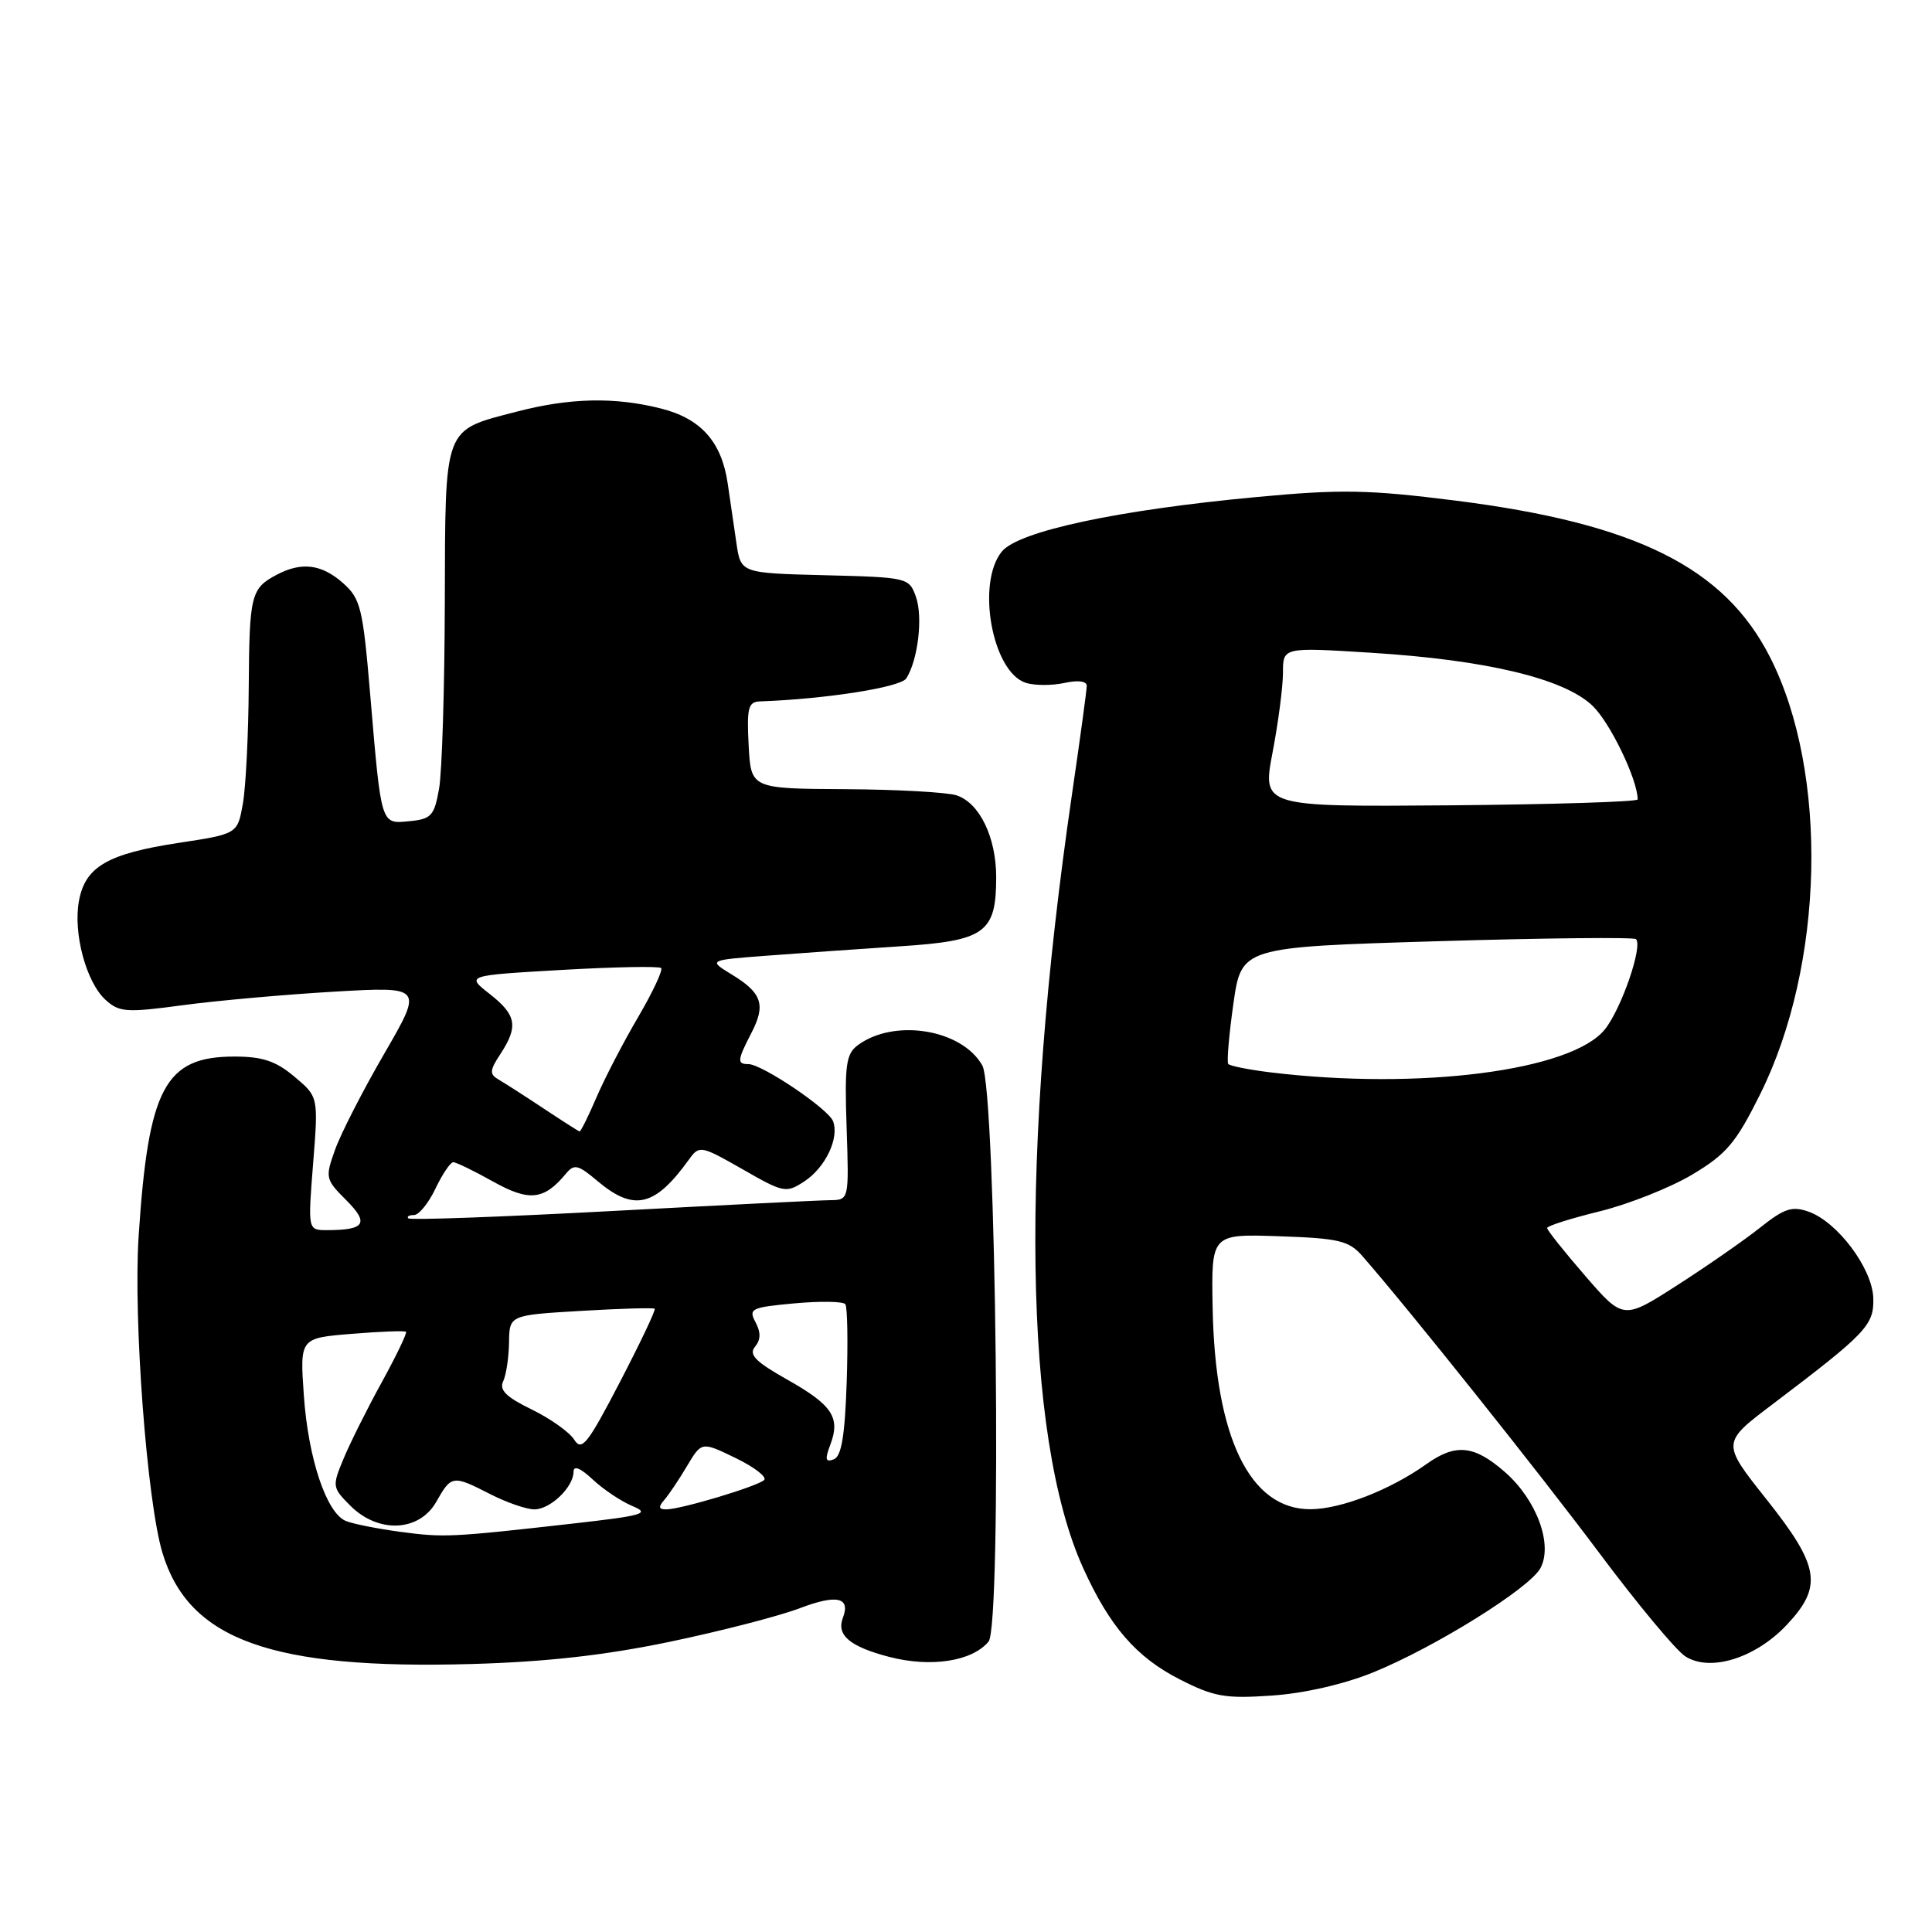 <?xml version="1.0" encoding="UTF-8" standalone="no"?>
<!DOCTYPE svg PUBLIC "-//W3C//DTD SVG 1.1//EN" "http://www.w3.org/Graphics/SVG/1.1/DTD/svg11.dtd" >
<svg xmlns="http://www.w3.org/2000/svg" xmlns:xlink="http://www.w3.org/1999/xlink" version="1.1" viewBox="0 0 256 256">
 <g >
 <path fill="currentColor"
d=" M 181.95 221.60 C 190.14 218.27 202.69 210.45 204.12 207.78 C 205.79 204.65 203.62 198.76 199.45 195.09 C 195.34 191.48 192.89 191.23 188.98 194.02 C 184.19 197.43 177.69 199.96 173.65 199.98 C 165.62 200.02 160.99 190.48 160.68 173.24 C 160.50 163.50 160.50 163.50 169.50 163.81 C 177.41 164.08 178.74 164.40 180.50 166.41 C 186.59 173.36 204.12 195.34 211.96 205.84 C 216.94 212.50 222.03 218.63 223.29 219.46 C 226.55 221.59 232.57 219.74 236.74 215.32 C 241.56 210.20 241.13 207.56 234.06 198.66 C 228.12 191.18 228.12 191.18 234.81 186.12 C 247.35 176.62 248.32 175.60 248.22 172.01 C 248.11 168.10 243.50 161.93 239.67 160.56 C 237.47 159.78 236.44 160.11 233.27 162.63 C 231.20 164.28 226.26 167.72 222.30 170.26 C 215.10 174.89 215.10 174.89 210.05 169.06 C 207.27 165.85 205.00 163.00 205.00 162.72 C 205.00 162.44 208.13 161.45 211.96 160.51 C 215.78 159.57 221.30 157.38 224.21 155.65 C 228.78 152.92 230.01 151.46 233.23 144.99 C 241.74 127.88 242.32 102.44 234.56 87.12 C 228.51 75.18 216.79 69.34 192.77 66.32 C 181.33 64.88 177.70 64.81 166.50 65.86 C 148.13 67.57 134.95 70.39 132.75 73.08 C 129.33 77.27 131.48 89.07 135.93 90.48 C 137.09 90.85 139.38 90.85 141.02 90.50 C 142.81 90.10 144.00 90.25 144.00 90.87 C 144.00 91.43 143.12 97.88 142.05 105.20 C 135.09 152.81 135.62 190.30 143.51 207.74 C 147.03 215.52 150.57 219.60 156.33 222.53 C 160.87 224.84 162.35 225.10 168.54 224.67 C 172.81 224.38 178.09 223.17 181.95 221.60 Z  M 88.77 217.54 C 95.52 216.13 103.28 214.13 106.02 213.08 C 110.91 211.23 112.73 211.65 111.68 214.39 C 110.81 216.67 112.63 218.20 117.84 219.55 C 123.35 220.98 128.81 220.14 130.99 217.52 C 132.77 215.36 132.00 144.44 130.16 141.17 C 127.45 136.38 118.52 134.92 113.68 138.48 C 112.10 139.65 111.90 141.07 112.18 149.41 C 112.50 159.00 112.50 159.00 110.00 159.03 C 108.62 159.04 95.59 159.69 81.03 160.47 C 66.47 161.25 54.36 161.69 54.11 161.44 C 53.87 161.20 54.20 161.00 54.85 161.00 C 55.50 161.00 56.78 159.43 57.70 157.50 C 58.62 155.57 59.68 154.00 60.06 154.00 C 60.44 154.00 62.81 155.15 65.33 156.56 C 70.11 159.23 72.07 159.03 74.95 155.56 C 76.09 154.19 76.56 154.29 79.19 156.51 C 84.02 160.57 86.80 159.90 91.33 153.59 C 92.66 151.75 92.89 151.79 98.39 154.93 C 103.84 158.06 104.17 158.12 106.58 156.54 C 109.37 154.71 111.24 150.79 110.38 148.56 C 109.75 146.92 100.97 141.00 99.16 141.00 C 97.64 141.00 97.69 140.50 99.57 136.86 C 101.50 133.13 100.97 131.56 96.95 129.12 C 93.84 127.22 93.84 127.22 101.67 126.63 C 105.98 126.30 113.90 125.74 119.28 125.39 C 130.54 124.66 132.00 123.61 132.00 116.23 C 132.00 110.95 129.80 106.40 126.76 105.39 C 125.52 104.98 118.88 104.61 112.00 104.57 C 99.50 104.50 99.50 104.50 99.20 98.75 C 98.94 93.79 99.15 92.99 100.70 92.94 C 109.42 92.63 119.34 91.07 120.09 89.89 C 121.64 87.45 122.31 81.78 121.37 79.10 C 120.47 76.54 120.30 76.50 109.31 76.22 C 98.16 75.94 98.16 75.94 97.58 71.97 C 97.26 69.79 96.74 66.21 96.42 64.03 C 95.61 58.53 92.87 55.46 87.58 54.13 C 81.46 52.58 75.52 52.71 68.49 54.54 C 58.67 57.10 59.01 56.20 58.94 79.90 C 58.91 91.23 58.57 102.30 58.18 104.50 C 57.55 108.09 57.15 108.53 54.27 108.81 C 50.43 109.18 50.54 109.53 49.05 92.00 C 48.08 80.52 47.78 79.32 45.44 77.25 C 42.61 74.75 39.97 74.42 36.68 76.15 C 33.25 77.96 33.04 78.81 32.96 91.00 C 32.92 97.33 32.57 104.30 32.18 106.50 C 31.47 110.50 31.47 110.50 23.65 111.69 C 14.27 113.12 11.31 114.84 10.47 119.33 C 9.66 123.62 11.42 130.16 13.99 132.49 C 15.81 134.14 16.75 134.20 24.25 133.19 C 28.79 132.58 37.80 131.78 44.28 131.40 C 56.07 130.72 56.07 130.72 50.92 139.61 C 48.08 144.50 45.15 150.23 44.40 152.34 C 43.07 156.05 43.12 156.27 45.88 159.03 C 48.95 162.10 48.37 163.00 43.31 163.00 C 40.79 163.00 40.79 163.00 41.49 154.17 C 42.19 145.33 42.19 145.33 39.02 142.67 C 36.55 140.59 34.79 140.00 31.06 140.00 C 21.85 140.00 19.66 144.12 18.37 163.79 C 17.65 174.77 19.47 198.92 21.52 205.74 C 25.00 217.30 35.96 221.24 62.50 220.49 C 72.35 220.21 80.14 219.34 88.77 217.54 Z  M 168.31 142.09 C 165.46 141.74 162.95 141.24 162.75 140.98 C 162.54 140.72 162.85 137.12 163.43 133.00 C 164.50 125.50 164.50 125.50 190.39 124.72 C 204.62 124.29 216.50 124.17 216.78 124.44 C 217.70 125.37 214.85 133.65 212.66 136.39 C 208.27 141.89 188.05 144.49 168.31 142.09 Z  M 168.62 99.71 C 169.38 95.74 170.00 90.98 170.00 89.13 C 170.00 85.76 170.00 85.76 181.63 86.49 C 196.93 87.44 207.26 89.91 211.02 93.52 C 213.36 95.76 217.00 103.33 217.00 105.93 C 217.00 106.24 205.81 106.59 192.12 106.71 C 167.25 106.91 167.25 106.91 168.62 99.71 Z  M 53.00 202.97 C 49.98 202.56 46.75 201.92 45.83 201.54 C 43.25 200.47 40.85 193.29 40.26 184.90 C 39.73 177.30 39.73 177.30 46.62 176.74 C 50.40 176.43 53.63 176.31 53.80 176.47 C 53.96 176.63 52.52 179.63 50.60 183.13 C 48.67 186.63 46.39 191.20 45.53 193.27 C 44.00 196.94 44.02 197.11 46.43 199.52 C 50.13 203.22 55.54 202.97 57.80 199.01 C 59.82 195.45 59.97 195.43 65.00 198.00 C 67.16 199.10 69.77 200.00 70.81 200.00 C 72.93 200.00 76.00 197.04 76.00 195.00 C 76.00 194.14 76.93 194.53 78.55 196.05 C 79.95 197.36 82.31 198.94 83.80 199.56 C 86.19 200.55 85.28 200.82 76.00 201.87 C 59.69 203.71 58.85 203.75 53.00 202.97 Z  M 88.02 198.75 C 88.62 198.06 89.98 196.04 91.04 194.25 C 92.97 191.01 92.97 191.01 97.48 193.20 C 99.97 194.41 101.66 195.72 101.25 196.11 C 100.35 196.96 90.21 200.00 88.28 200.00 C 87.27 200.00 87.21 199.68 88.02 198.75 Z  M 110.01 191.46 C 111.39 187.84 110.31 186.19 104.34 182.82 C 100.11 180.44 99.18 179.49 100.04 178.45 C 100.81 177.53 100.83 176.55 100.11 175.20 C 99.15 173.41 99.53 173.23 105.29 172.70 C 108.70 172.39 111.73 172.44 112.01 172.81 C 112.29 173.19 112.37 177.85 112.19 183.17 C 111.95 190.27 111.50 192.98 110.48 193.37 C 109.38 193.79 109.28 193.39 110.01 191.46 Z  M 76.09 190.77 C 75.46 189.77 72.93 187.97 70.45 186.76 C 67.09 185.13 66.13 184.19 66.67 183.04 C 67.07 182.19 67.42 179.87 67.45 177.88 C 67.50 174.26 67.50 174.26 76.98 173.70 C 82.20 173.39 86.60 173.26 86.75 173.42 C 86.91 173.58 84.83 177.96 82.13 183.15 C 77.86 191.36 77.08 192.35 76.09 190.77 Z  M 72.00 146.86 C 69.53 145.22 66.85 143.50 66.07 143.05 C 64.84 142.33 64.87 141.84 66.32 139.64 C 68.71 135.99 68.43 134.48 64.88 131.70 C 61.75 129.25 61.75 129.25 74.44 128.52 C 81.42 128.12 87.34 128.01 87.60 128.27 C 87.87 128.53 86.49 131.47 84.54 134.80 C 82.59 138.12 80.11 142.90 79.03 145.42 C 77.95 147.94 76.94 149.97 76.79 149.92 C 76.63 149.88 74.47 148.50 72.00 146.86 Z "/>
</g>
</svg>
